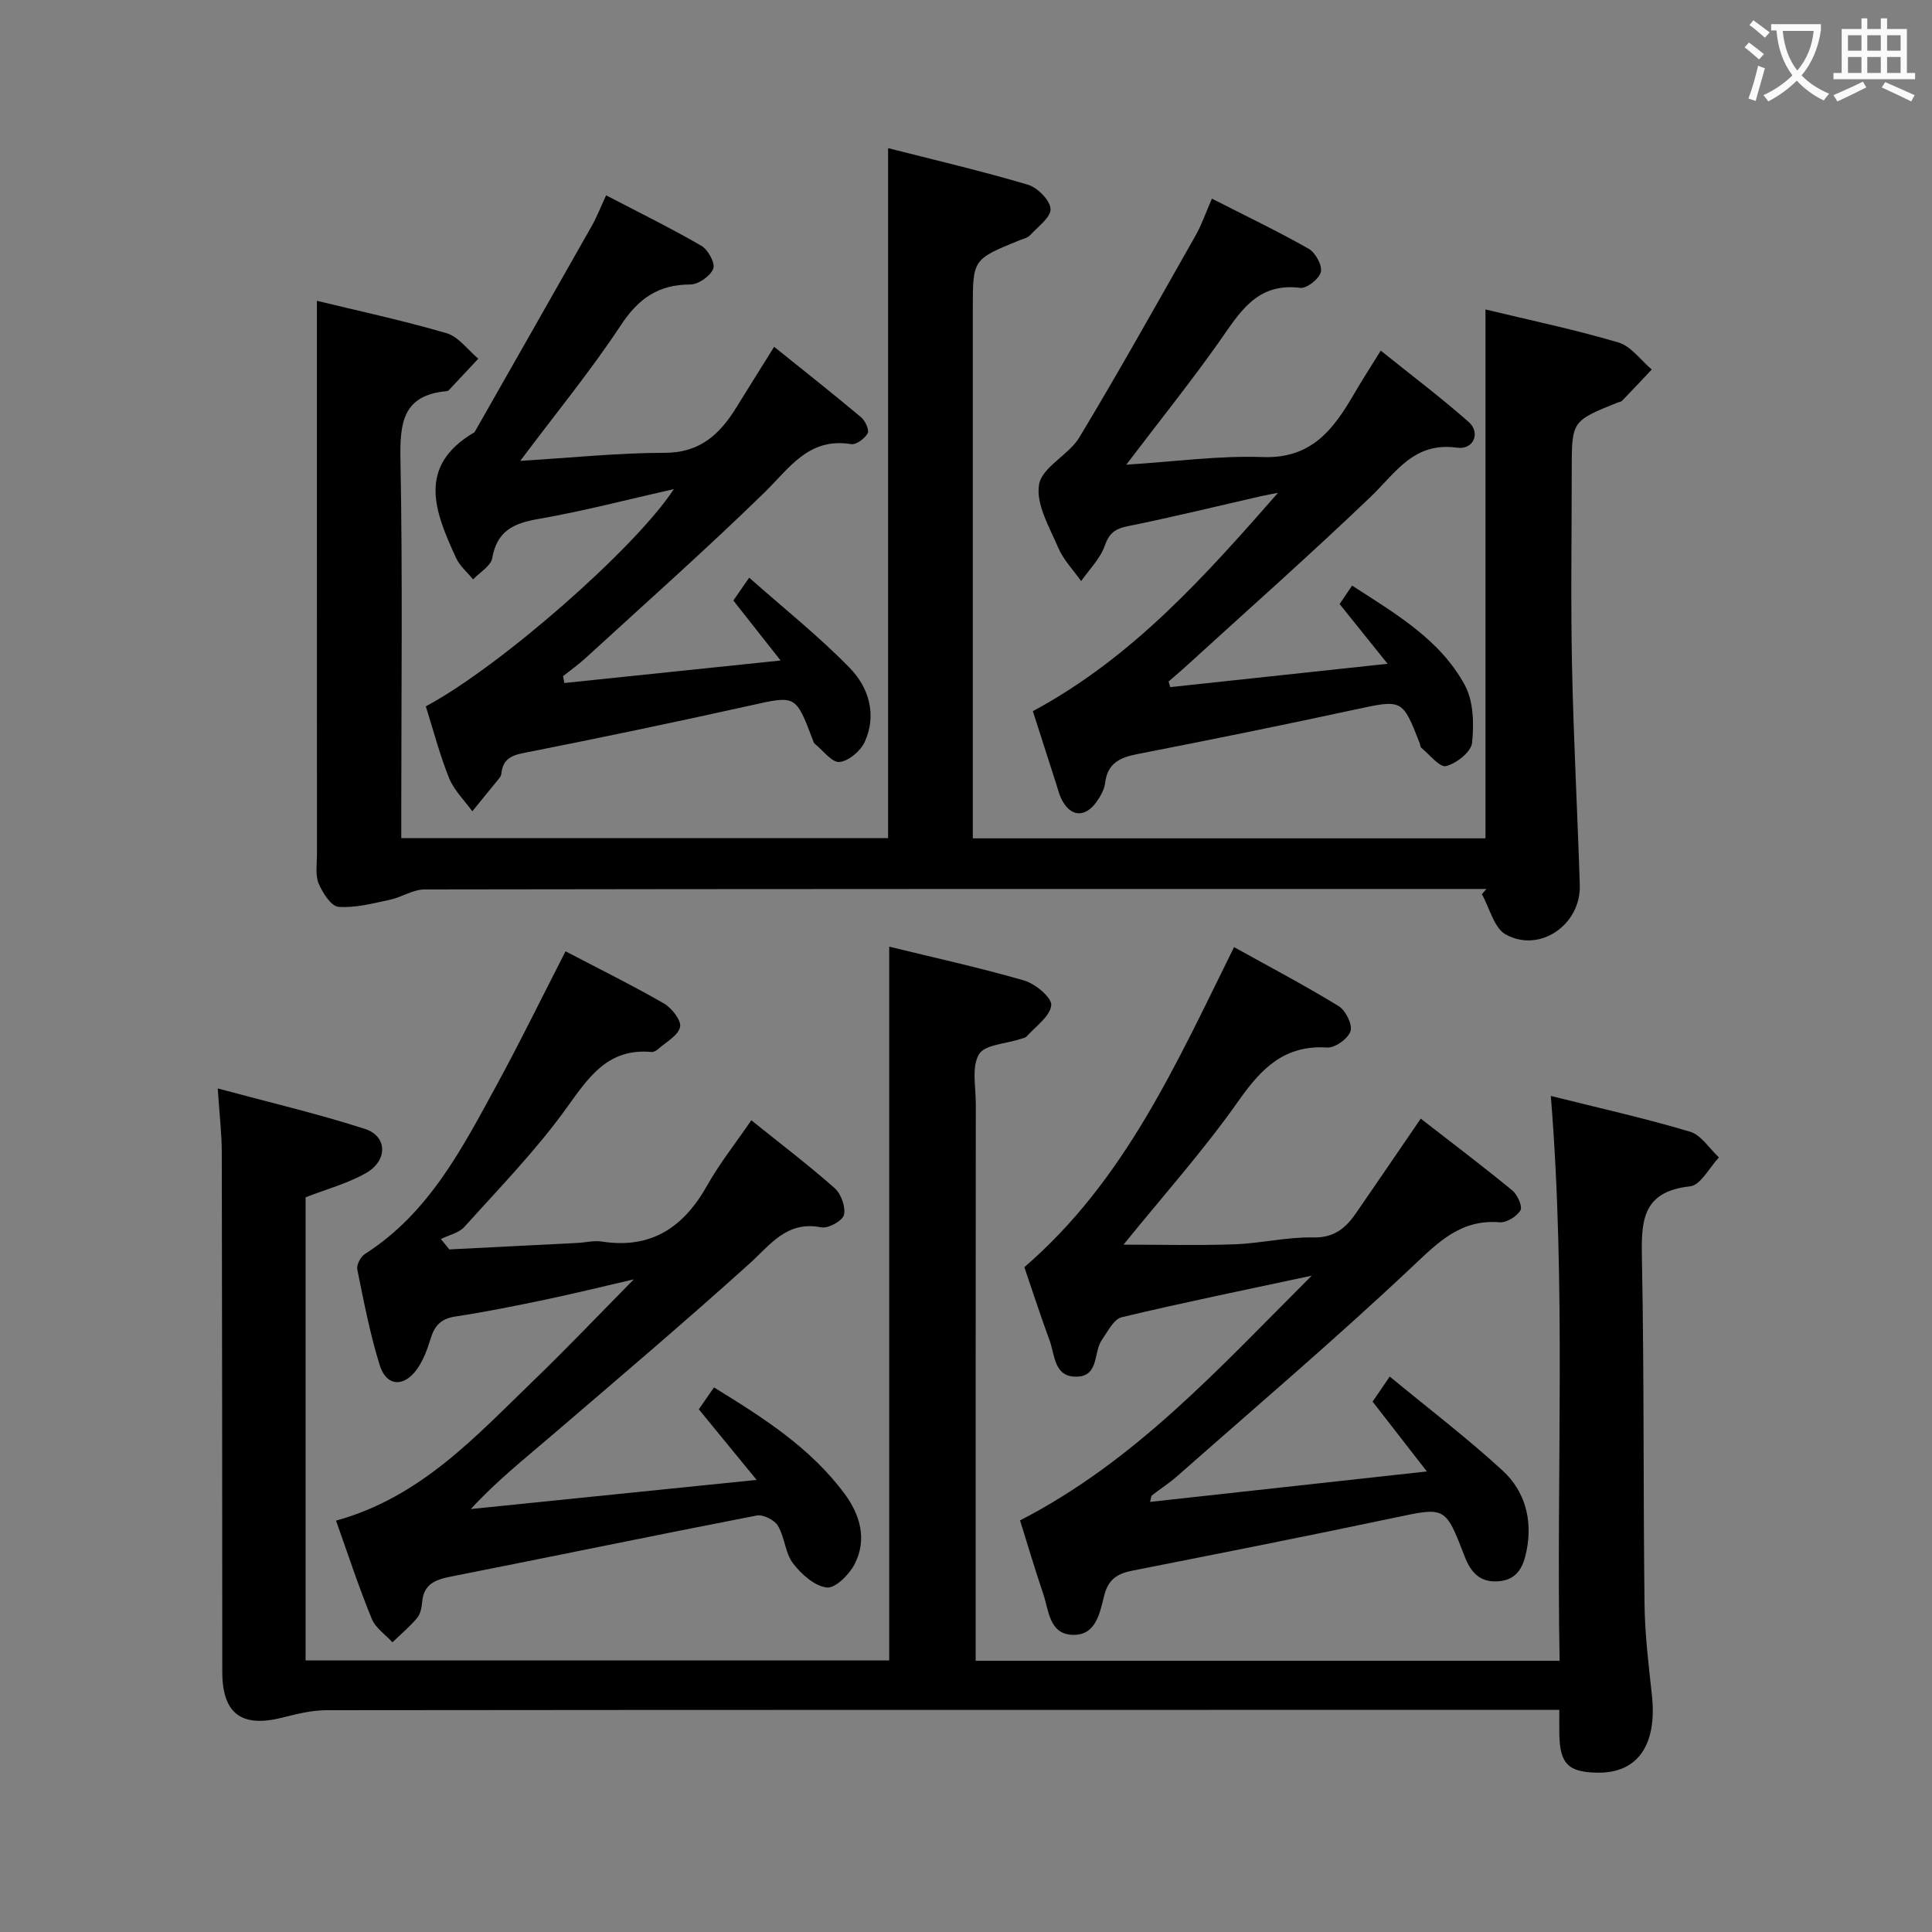 <svg enable-background="new 0 0 400 400" viewBox="0 0 400 400" xmlns="http://www.w3.org/2000/svg"><rect x="0" y="0" width="400" height="400" fill="#808080" stroke="none"/><g fill="#010000"><path d="m202 343.85h120.9c-.71-38.82 1.39-77.5-1.82-116.95 9.97 2.5 19.49 4.62 28.81 7.4 2.32.69 4.01 3.49 6 5.33-1.98 2.09-3.8 5.76-5.98 5.99-10.23 1.09-10.11 7.6-9.96 15.42.46 23.65.25 47.31.53 70.97.07 6.29.83 12.58 1.52 18.85 1.14 10.32-2.86 16.24-11.17 16.15-6.14-.06-7.89-1.82-7.99-8.04-.02-1.46 0-2.93 0-4.96-2.24 0-4.02 0-5.8 0-83.14 0-166.29-.02-249.43.07-3.08 0-6.21.79-9.23 1.55-8.4 2.11-12.35-.86-12.36-9.49-.02-35.82-.02-71.65-.1-107.47-.01-4.1-.51-8.2-.84-13.32 10.52 2.84 20.62 5.21 30.45 8.37 4.68 1.5 4.8 6.55.26 9.14-3.82 2.18-8.21 3.35-12.52 5.03v95.89h120.83c0-49.24 0-98.27 0-147.78 9.12 2.23 18.63 4.31 27.96 7.01 2.3.67 5.75 3.56 5.59 5.12-.24 2.3-3.2 4.34-5.07 6.43-.3.33-.89.41-1.37.57-2.96.99-7.34 1.13-8.53 3.16-1.55 2.63-.65 6.75-.65 10.23-.04 36.48-.03 72.97-.03 109.46z"/><path d="m307.55 64.07c9.2 2.22 18.47 4.15 27.52 6.83 2.63.78 4.62 3.68 6.91 5.6-2.04 2.16-4.07 4.33-6.14 6.47-.21.22-.61.25-.92.37-9.51 3.83-9.51 3.83-9.51 14.04 0 13.5-.22 27 .06 40.5.31 15.12 1.13 30.23 1.61 45.35.26 8.17-8.21 14.13-15.31 10.26-2.44-1.33-3.35-5.49-4.96-8.35.31-.36.63-.72.94-1.09-1.79 0-3.58 0-5.36 0-71.49 0-142.99-.02-214.48.1-2.4 0-4.75 1.62-7.2 2.14-3.52.74-7.14 1.73-10.63 1.46-1.53-.12-3.29-2.9-4.1-4.82-.73-1.72-.36-3.93-.36-5.93-.01-29.66-.01-59.33-.01-88.99 0-8.45 0-16.9 0-25.73 8.35 2.03 17.69 4.03 26.83 6.7 2.5.73 4.41 3.47 6.59 5.28-2.04 2.18-4.07 4.37-6.12 6.54-.1.11-.3.18-.46.19-9.05.81-9.69 6.55-9.54 14.18.46 24.16.17 48.33.17 72.49v5.86h100.79c0-47.43 0-94.8 0-142.85 9.51 2.43 19.3 4.71 28.92 7.56 2 .59 4.6 3.2 4.71 5.01.11 1.73-2.61 3.7-4.22 5.44-.52.57-1.46.77-2.23 1.08-9.63 3.92-9.64 3.92-9.64 14.08v103.49 6.24h106.14c0-36.18 0-72.54 0-109.5z"/><path d="m211.19 314.78c23.89-12.28 41.21-31.53 60.39-50.67-14.12 3.03-26.79 5.6-39.34 8.61-1.66.4-2.9 2.97-4.11 4.69-1.77 2.52-.55 7.42-5.09 7.61-4.84.2-4.61-4.45-5.74-7.52-1.89-5.12-3.57-10.32-5.22-15.15 20.79-17.91 31.43-42.06 43.42-66.26 7.36 4.09 14.65 7.93 21.66 12.22 1.44.88 2.89 3.8 2.45 5.18-.49 1.54-3.2 3.49-4.82 3.39-8.81-.56-13.56 4.22-18.3 10.95-7.25 10.31-15.71 19.77-23.88 29.86 7.57 0 15.27.2 22.96-.07 5.47-.19 10.92-1.54 16.36-1.42 4.39.09 6.75-2.03 8.88-5.12 4.33-6.28 8.63-12.59 13.34-19.48 6.24 4.85 12.7 9.73 18.95 14.86 1.07.88 2.16 3.3 1.69 4.12-.74 1.27-2.86 2.59-4.28 2.48-8.04-.66-12.67 4.06-18.07 9.15-15.84 14.93-32.44 29.06-48.78 43.47-1.62 1.42-3.46 2.59-5.16 3.92-.2.16-.18.59-.39 1.35 18.88-2.07 37.57-4.13 57.31-6.3-4.07-5.23-7.58-9.75-11.24-14.46.93-1.35 1.84-2.69 3.55-5.19 8.02 6.62 16.02 12.71 23.39 19.49 4.62 4.25 6.21 10.17 4.95 16.52-.64 3.23-1.83 6.08-5.85 6.38-3.89.29-5.73-1.92-6.98-5.15-4.02-10.45-3.99-10.24-14.65-7.99-18.01 3.81-36.07 7.36-54.12 10.93-3.03.6-4.96 1.71-5.83 5.05-.92 3.55-1.63 8.38-6.53 8.25-4.93-.13-4.96-5.13-6.15-8.59-1.71-5.02-3.21-10.12-4.77-15.11z"/><path d="m69.57 314.83c17.59-4.85 28.95-17.49 41.01-29.11 6.8-6.56 13.32-13.42 20.64-20.84-6.66 1.54-12.5 2.98-18.38 4.21-6.17 1.29-12.35 2.54-18.58 3.48-2.9.44-4.26 1.84-5.07 4.48-.68 2.2-1.49 4.48-2.8 6.34-2.75 3.92-6.4 3.68-7.78-.76-2.01-6.46-3.29-13.17-4.64-19.81-.19-.95.7-2.64 1.59-3.2 13.25-8.45 20.13-21.87 27.29-35.01 4.85-8.89 9.29-18.01 14.24-27.65 6.71 3.51 13.67 6.95 20.39 10.81 1.62.93 3.64 3.55 3.32 4.88-.43 1.79-2.92 3.1-4.57 4.57-.35.32-.92.62-1.36.58-9.02-.82-12.97 5.19-17.59 11.62-6.29 8.74-13.9 16.55-21.13 24.59-1.14 1.27-3.23 1.7-4.87 2.52.58.72 1.17 1.43 1.75 2.15 8.87-.45 17.74-.89 26.61-1.35 1.66-.09 3.36-.53 4.96-.28 10.26 1.6 16.98-2.98 21.84-11.66 2.5-4.46 5.73-8.51 9.11-13.45 6.05 4.86 11.84 9.26 17.26 14.06 1.33 1.18 2.31 3.89 1.92 5.53-.29 1.22-3.25 2.86-4.68 2.58-7.18-1.42-10.51 3.58-14.94 7.57-13.46 12.13-27.28 23.86-41.04 35.66-5.52 4.74-11.23 9.25-16.59 15.09 19.29-1.96 38.58-3.93 59.17-6.03-4.5-5.5-8.06-9.84-11.97-14.62.86-1.24 1.85-2.67 3.14-4.53 10.23 6.28 20.01 12.51 27.07 22.06 3.22 4.35 4.65 9.45 2.06 14.51-1.11 2.17-4.02 5.07-5.77 4.86-2.54-.31-5.28-2.76-7-5.01-1.62-2.13-1.7-5.39-3.11-7.76-.72-1.21-3.07-2.4-4.4-2.14-21.16 4.1-42.26 8.49-63.4 12.66-3.25.64-5.57 1.61-5.87 5.3-.09 1.13-.37 2.46-1.06 3.28-1.53 1.81-3.38 3.36-5.09 5.01-1.46-1.61-3.52-2.97-4.28-4.86-2.65-6.44-4.81-13.06-7.4-20.33z"/><path d="m88.16 146.24c15.35-8.19 43.39-32.77 51.36-44.98-9.46 2.13-18.73 4.57-28.13 6.2-5.15.89-8.49 2.52-9.48 8.09-.29 1.65-2.58 2.95-3.96 4.41-1.19-1.47-2.76-2.77-3.52-4.43-4.33-9.45-8.29-18.96 3.82-26.05 8.12-14.27 16.26-28.54 24.34-42.83.97-1.72 1.68-3.58 2.9-6.21 6.72 3.51 13.36 6.76 19.74 10.46 1.38.8 2.9 3.64 2.44 4.75-.63 1.53-3.08 3.25-4.75 3.25-6.61.01-10.73 2.89-14.38 8.43-6.17 9.36-13.31 18.06-20.83 28.09 10.53-.64 20.23-1.66 29.94-1.67 7.37 0 11.45-3.94 14.88-9.51 2.42-3.93 4.87-7.83 7.75-12.44 6.24 5.02 12.19 9.72 18.01 14.6.85.72 1.73 2.64 1.36 3.31-.62 1.09-2.38 2.41-3.44 2.24-8.83-1.43-12.77 4.99-18.02 10.1-12.02 11.72-24.6 22.87-36.98 34.22-1.46 1.34-3.09 2.48-4.64 3.72.09.47.18.94.27 1.42 14.51-1.51 29.02-3.02 44.78-4.66-3.59-4.56-6.6-8.37-9.79-12.42.77-1.12 1.6-2.3 3.28-4.73 7.22 6.4 14.46 12.15 20.86 18.73 3.91 4.02 5.61 9.65 3.08 15.24-.86 1.89-3.32 4-5.23 4.19-1.57.15-3.41-2.38-5.11-3.75-.24-.19-.34-.57-.45-.88-3.55-9.36-3.51-9.16-13.16-7.01-15.54 3.45-31.13 6.71-46.75 9.79-2.75.54-4.24 1.47-4.54 4.2-.03.32-.17.67-.37.92-1.87 2.32-3.76 4.63-5.65 6.94-1.63-2.26-3.77-4.32-4.79-6.83-1.93-4.76-3.21-9.75-4.84-14.9z"/><path d="m242.29 142.26c14.56-1.56 29.11-3.13 45-4.83-3.7-4.61-6.72-8.36-9.94-12.37.68-1 1.49-2.2 2.59-3.82 8.97 5.82 18.17 11.11 23.32 20.58 1.82 3.34 1.93 8.03 1.52 11.97-.19 1.87-3.23 4.27-5.38 4.82-1.32.33-3.42-2.39-5.14-3.79-.22-.18-.2-.62-.32-.93-3.62-9.27-3.58-9.1-13.64-6.93-14.91 3.22-29.87 6.24-44.84 9.17-3.58.7-6.15 1.87-6.65 5.94-.17 1.41-.99 2.85-1.85 4.03-2.42 3.32-5.43 2.98-7.24-.75-.43-.89-.67-1.87-.97-2.82-1.66-5.17-3.32-10.35-4.91-15.29 20.68-11.12 35.67-28.01 50.76-45.21-1.16.23-2.32.43-3.47.69-9.22 2.1-18.41 4.36-27.67 6.23-2.65.54-3.82 1.46-4.75 4.08-.95 2.67-3.19 4.87-4.87 7.28-1.61-2.28-3.66-4.38-4.74-6.9-1.82-4.26-4.68-9.07-3.97-13.11.63-3.61 6.14-6.09 8.35-9.76 8.29-13.78 16.14-27.83 24.08-41.83 1.21-2.13 2.01-4.5 3.35-7.58 6.92 3.53 13.6 6.72 20.03 10.37 1.4.79 2.84 3.41 2.53 4.8-.32 1.41-2.92 3.47-4.27 3.3-9.13-1.16-12.63 5.29-16.89 11.31-5.84 8.24-12.17 16.14-19.13 25.3 9.99-.63 19.18-1.91 28.31-1.58 10.14.36 14.67-5.86 18.93-13.2 1.58-2.72 3.3-5.37 5.45-8.84 6.23 5.01 12.41 9.67 18.2 14.77 2.51 2.21 1.05 5.81-2.4 5.33-8.97-1.26-12.68 5.18-17.9 10.18-12.61 12.07-25.69 23.64-38.59 35.41-1.06.96-2.16 1.88-3.24 2.82.12.4.24.78.35 1.16z"/></g><path d="m362.1 8.8c1.1.8 2.1 1.6 3.1 2.4l-1 1.1c-1.3-1.1-2.3-2-3-2.5zm1.9 4.8c.5.2.9.4 1.4.5-.6 2.3-1.3 4.5-1.9 6.8l-1.5-.5c.8-2.1 1.4-4.3 2-6.8zm-1-9.4c1.3.9 2.4 1.8 3.4 2.5l-1 1.1c-1.4-1.2-2.4-2.1-3.2-2.6zm3.7 2.2v-1.4h10.3v1.2c-.5 3.6-1.8 6.8-4 9.4 1.5 1.6 3.4 2.8 5.7 3.8-.3.4-.7.8-1.1 1.4-2.3-1.1-4.1-2.5-5.6-4.1-1.6 1.6-3.6 3.1-5.9 4.3-.3-.5-.7-.9-1-1.3 2.4-1.1 4.4-2.5 6-4.1-1.9-2.5-3-5.6-3.3-9.3h-1.1zm8.8 0h-6.4c.3 3.3 1.3 6 3 8.2 2-2.3 3.1-5.1 3.4-8.2z" fill="#fbfafa"/><path d="m385.3 3.8h1.3v2.2h2.8v-2.2h1.3v2.2h4.1v9.1h1.7v1.3h-16.9v-1.3h1.7v-9.1h4.1v-2.2zm.4 13.1.7 1.2c-1.8.9-3.8 1.9-6 2.9-.2-.4-.5-.8-.8-1.3 2.3-1 4.3-1.9 6.1-2.8zm-3.1-6.4h2.8v-3.2h-2.8zm0 4.6h2.8v-3.3h-2.8zm4-4.6h2.8v-3.2h-2.8zm0 4.6h2.8v-3.3h-2.8zm3.7 1.9c2.1.9 4.1 1.8 6.1 2.7l-.7 1.3c-2.2-1.1-4.2-2-6.1-2.9zm3.2-9.7h-2.8v3.2h2.8zm-2.8 7.8h2.8v-3.3h-2.8z" fill="#fbfafa"/></svg>
